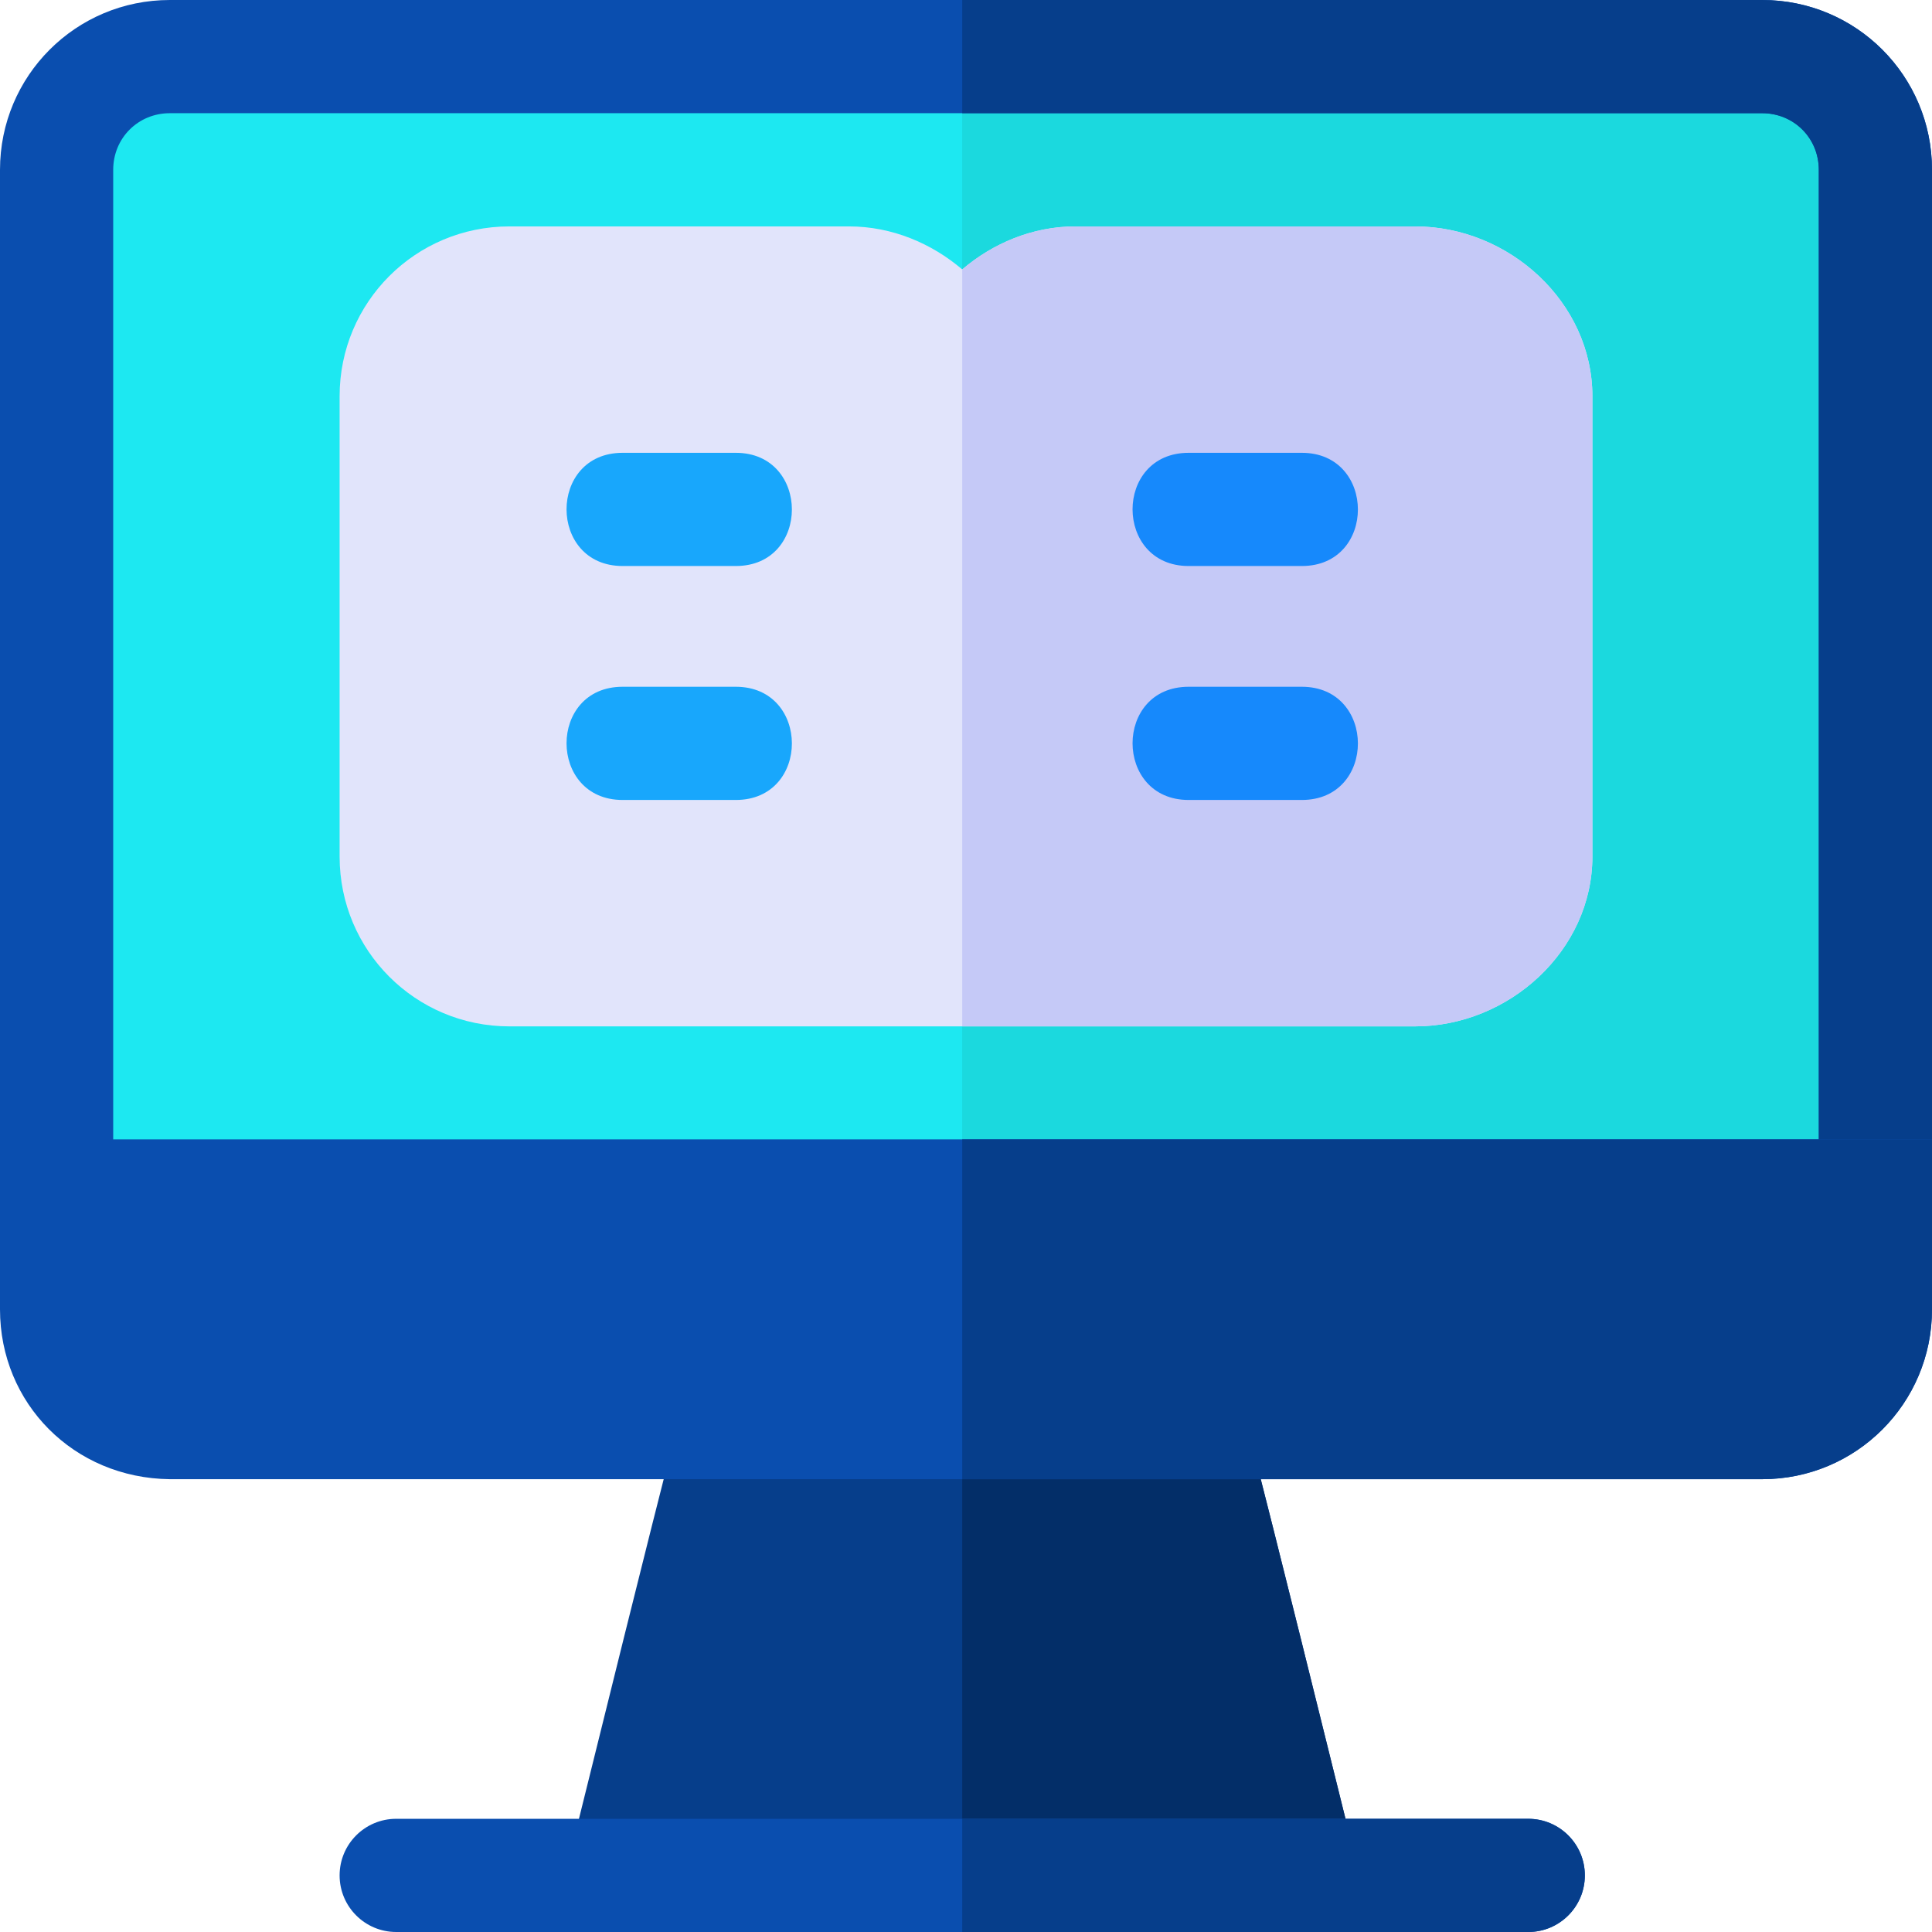 <?xml version="1.0" encoding="iso-8859-1"?>
<!-- Generator: Adobe Illustrator 19.0.0, SVG Export Plug-In . SVG Version: 6.00 Build 0)  -->
<svg xmlns="http://www.w3.org/2000/svg" xmlns:xlink="http://www.w3.org/1999/xlink" version="1.1" id="Capa_1" x="0px" y="0px" viewBox="0 0 512 512" style="enable-background:new 0 0 512 512;" xml:space="preserve">
<path style="fill:#063E8B;" d="M359.399,493.4c-10.8-43.5-18.9-76.501-30-120c-1.5-6.601-7.5-11.4-14.399-11.4H195  c-6.899,0-12.9,4.799-14.399,11.4c-11.1,43.499-19.2,76.5-30,120C148.2,502.7,155.099,512,165,512h180  C354.901,512,361.8,502.7,359.399,493.4z"/>
<path style="fill:#032E68;" d="M359.399,493.4C361.8,502.7,354.901,512,345,512h-90V362h60c6.899,0,12.9,4.799,14.399,11.4  C340.499,416.899,348.6,449.9,359.399,493.4z"/>
<path style="fill:#1DE8F1;" d="M467,15c16.5,0,30,13.5,30,30v272H15V45c0-16.5,13.5-30,30-30H467z"/>
<path style="fill:#1BD9DE;" d="M467,15c16.5,0,30,13.5,30,30v272H255V15H467z"/>
<path style="fill:#0A4EAF;" d="M512,45c0-24.901-20.099-45-45-45H45C20.099,0,0,20.099,0,45v272c0,8.399,6.599,15,15,15h482  c8.401,0,15-6.601,15-15V45z M482,302H30V45c0-8.401,6.599-15,15-15h422c8.401,0,15,6.599,15,15V302z"/>
<path style="fill:#E1E4FB;" d="M375,60h-90c-11.4,0-21.899,4.499-30,11.4c-8.101-6.901-18.6-11.4-30-11.4h-90  c-24.901,0-45,20.099-45,45v122c0,24.899,20.099,45,45,45h240c24.901,0,47-20.101,47-45V105C422,80.099,399.901,60,375,60z"/>
<path style="fill:#C5C9F7;" d="M422,105v122c0,24.899-22.099,45-47,45H255V71.4c8.101-6.901,18.6-11.4,30-11.4h90  C399.901,60,422,80.099,422,105z"/>
<path style="fill:#063E8B;" d="M467,0c24.901,0,45,20.099,45,45v272c0,8.399-6.599,15-15,15H255v-30h227V45c0-8.401-6.599-15-15-15  H255V0H467z"/>
<g>
	<path style="fill:#18A7FC;" d="M195,150h-30c-19.773,0-19.854-30,0-30h30C214.773,120,214.854,150,195,150z"/>
	<path style="fill:#18A7FC;" d="M195,212h-30c-19.773,0-19.854-30,0-30h30C214.773,182,214.854,212,195,212z"/>
</g>
<g>
	<path style="fill:#1689FC;" d="M345,212h-30c-19.773,0-19.854-30,0-30h30C364.773,182,364.854,212,345,212z"/>
	<path style="fill:#1689FC;" d="M345,150h-30c-19.773,0-19.854-30,0-30h30C364.773,120,364.854,150,345,150z"/>
</g>
<path style="fill:#0A4EAF;" d="M512,302H0v45c0,24.899,19.501,44.7,45,45h422c24.901,0,45-20.101,45-45V302z"/>
<path style="fill:#063E8B;" d="M512,302v45c0,24.899-20.099,45-45,45H255v-90H512z"/>
<path style="fill:#0A4EAF;" d="M405,512H105c-8.284,0-15-6.716-15-15l0,0c0-8.284,6.716-15,15-15h300c8.284,0,15,6.716,15,15l0,0  C420,505.284,413.284,512,405,512z"/>
<path style="fill:#063E8B;" d="M405,482H255v30h150c8.284,0,15-6.716,15-15C420,488.714,413.284,482,405,482z"/>
<g>
</g>
<g>
</g>
<g>
</g>
<g>
</g>
<g>
</g>
<g>
</g>
<g>
</g>
<g>
</g>
<g>
</g>
<g>
</g>
<g>
</g>
<g>
</g>
<g>
</g>
<g>
</g>
<g>
</g>
</svg>
